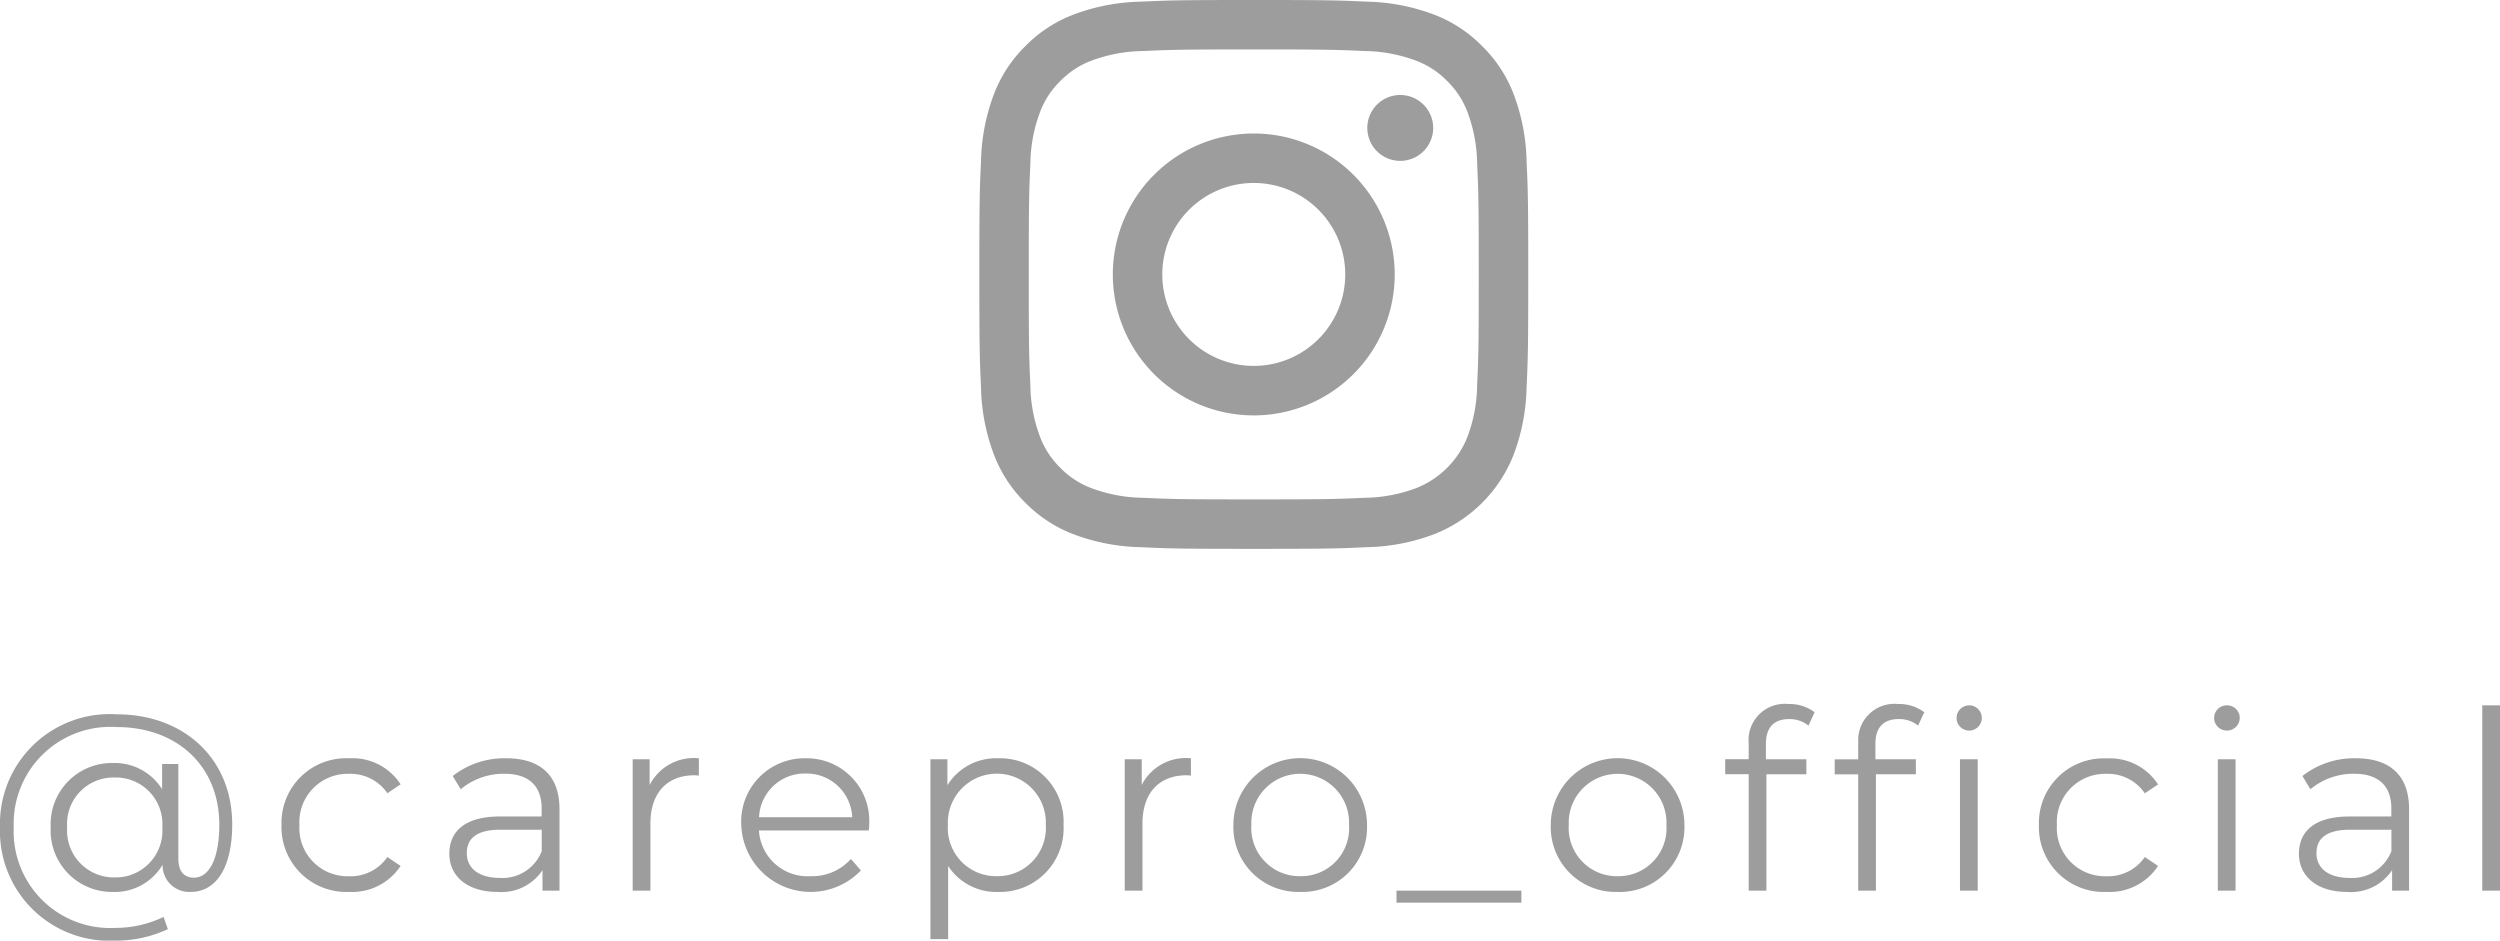 <svg xmlns="http://www.w3.org/2000/svg" xmlns:xlink="http://www.w3.org/1999/xlink" width="140.126" height="52.722" viewBox="0 0 140.126 52.722">
  <defs>
    <clipPath id="clip-path">
      <rect id="長方形_194" data-name="長方形 194" width="30.763" height="30.763" fill="#9d9d9d"/>
    </clipPath>
  </defs>
  <g id="グループ_462" data-name="グループ 462" transform="translate(-895.608 -3793.187)">
    <path id="パス_637" data-name="パス 637" d="M10.646,4.116a6.15,6.15,0,0,0-6.538,6.328A6.142,6.142,0,0,0,10.59,16.8a6.808,6.808,0,0,0,2.926-.644l-.238-.686a6.175,6.175,0,0,1-2.688.616,5.413,5.413,0,0,1-5.712-5.642A5.421,5.421,0,0,1,10.646,4.83c3.388,0,5.754,2.184,5.754,5.474,0,1.89-.56,2.968-1.428,2.968-.476,0-.868-.28-.868-1.064V6.9h-.91V8.316a3.129,3.129,0,0,0-2.772-1.47,3.426,3.426,0,0,0-3.472,3.6,3.441,3.441,0,0,0,3.472,3.626,3.115,3.115,0,0,0,2.8-1.526A1.491,1.491,0,0,0,14.8,14.07c1.442,0,2.324-1.4,2.324-3.78C17.128,6.622,14.44,4.116,10.646,4.116Zm-.1,9.142a2.626,2.626,0,0,1-2.674-2.814,2.6,2.6,0,0,1,2.674-2.786,2.608,2.608,0,0,1,2.66,2.786A2.623,2.623,0,0,1,10.548,13.258Zm13.132.812a3.246,3.246,0,0,0,2.884-1.456l-.742-.5a2.491,2.491,0,0,1-2.142,1.078,2.7,2.7,0,0,1-2.786-2.87,2.706,2.706,0,0,1,2.786-2.87A2.5,2.5,0,0,1,25.822,8.54l.742-.5A3.216,3.216,0,0,0,23.68,6.58a3.625,3.625,0,0,0-3.794,3.738A3.636,3.636,0,0,0,23.68,14.07Zm8.806-7.49a4.676,4.676,0,0,0-3,.994l.448.742a3.751,3.751,0,0,1,2.45-.868c1.372,0,2.086.686,2.086,1.946v.448H32.136c-2.114,0-2.842.952-2.842,2.086,0,1.274,1.022,2.142,2.688,2.142a2.765,2.765,0,0,0,2.534-1.218V14h.952V9.436C35.468,7.532,34.39,6.58,32.486,6.58Zm-.35,6.706c-1.176,0-1.862-.532-1.862-1.386,0-.756.462-1.316,1.89-1.316h2.31v1.2A2.356,2.356,0,0,1,32.136,13.286Zm8.386-5.208V6.636H39.57V14h.994V10.248c0-1.736.938-2.716,2.478-2.716.07,0,.154.014.238.014V6.58A2.777,2.777,0,0,0,40.522,8.078Zm12.306,2.24a3.509,3.509,0,0,0-3.57-3.738,3.547,3.547,0,0,0-3.6,3.738,3.893,3.893,0,0,0,6.706,2.548l-.56-.644a2.9,2.9,0,0,1-2.254.966,2.726,2.726,0,0,1-2.9-2.562h6.16C52.814,10.514,52.828,10.4,52.828,10.318Zm-3.57-2.884a2.561,2.561,0,0,1,2.618,2.45H46.654A2.558,2.558,0,0,1,49.258,7.434ZM60.052,6.58A3.208,3.208,0,0,0,57.21,8.092V6.636h-.952v10.08h.994v-4.1a3.216,3.216,0,0,0,2.8,1.456,3.566,3.566,0,0,0,3.668-3.752A3.562,3.562,0,0,0,60.052,6.58Zm-.07,6.608a2.7,2.7,0,0,1-2.744-2.87,2.747,2.747,0,1,1,5.488,0A2.7,2.7,0,0,1,59.982,13.188Zm8.12-5.11V6.636H67.15V14h.994V10.248c0-1.736.938-2.716,2.478-2.716.07,0,.154.014.238.014V6.58A2.777,2.777,0,0,0,68.1,8.078Zm8.89,5.992a3.622,3.622,0,0,0,3.738-3.752,3.745,3.745,0,0,0-7.49,0A3.634,3.634,0,0,0,76.992,14.07Zm0-.882a2.7,2.7,0,0,1-2.744-2.87,2.74,2.74,0,1,1,5.474,0A2.685,2.685,0,0,1,76.992,13.188Zm5.39,1.484h7V14h-7Zm12.4-.6a3.622,3.622,0,0,0,3.738-3.752,3.745,3.745,0,0,0-7.49,0A3.634,3.634,0,0,0,94.786,14.07Zm0-.882a2.7,2.7,0,0,1-2.744-2.87,2.74,2.74,0,1,1,5.474,0A2.685,2.685,0,0,1,94.786,13.188Zm9.6-8.806a1.684,1.684,0,0,1,1.092.364L105.818,4a2.334,2.334,0,0,0-1.47-.462,2.028,2.028,0,0,0-2.226,2.184v.91h-1.316v.84h1.316V14h.994V7.476h2.24v-.84h-2.268V5.768C103.088,4.858,103.536,4.382,104.39,4.382Zm3.878,1.344v.91h-1.316v.84h1.316V14h.994V7.476h2.24v-.84h-2.268V5.768c0-.91.448-1.386,1.3-1.386a1.684,1.684,0,0,1,1.092.364L111.964,4a2.334,2.334,0,0,0-1.47-.462A2.028,2.028,0,0,0,108.268,5.726Zm6.2-2.114a.707.707,0,1,0,.728.686A.706.706,0,0,0,114.47,3.612ZM113.966,14h.994V6.636h-.994Zm8.218.07a3.246,3.246,0,0,0,2.884-1.456l-.742-.5a2.491,2.491,0,0,1-2.142,1.078,2.7,2.7,0,0,1-2.786-2.87,2.706,2.706,0,0,1,2.786-2.87,2.5,2.5,0,0,1,2.142,1.092l.742-.5a3.216,3.216,0,0,0-2.884-1.456,3.625,3.625,0,0,0-3.794,3.738A3.636,3.636,0,0,0,122.184,14.07Zm6.734-9.044a.714.714,0,0,0,.728-.728.706.706,0,0,0-.728-.686.707.707,0,1,0,0,1.414Zm-.5,8.974h.994V6.636h-.994Zm7.742-7.42a4.676,4.676,0,0,0-3,.994l.448.742a3.751,3.751,0,0,1,2.45-.868c1.372,0,2.086.686,2.086,1.946v.448h-2.338c-2.114,0-2.842.952-2.842,2.086,0,1.274,1.022,2.142,2.688,2.142a2.765,2.765,0,0,0,2.534-1.218V14h.952V9.436C139.138,7.532,138.06,6.58,136.156,6.58Zm-.35,6.706c-1.176,0-1.862-.532-1.862-1.386,0-.756.462-1.316,1.89-1.316h2.31v1.2A2.356,2.356,0,0,1,135.806,13.286ZM143.24,14h.994V3.612h-.994Z" transform="translate(891.5 3829.109)" fill="#9d9d9d"/>
    <g id="グループ_305" data-name="グループ 305" transform="translate(950.5 3793.187)" clip-path="url(#clip-path)">
      <path id="パス_494" data-name="パス 494" d="M15.381,2.771c4.107,0,4.593.016,6.215.09a8.51,8.51,0,0,1,2.856.53,4.766,4.766,0,0,1,1.769,1.151A4.766,4.766,0,0,1,27.371,6.31a8.511,8.511,0,0,1,.53,2.856c.074,1.622.09,2.108.09,6.215s-.016,4.593-.09,6.215a8.511,8.511,0,0,1-.53,2.856,5.094,5.094,0,0,1-2.919,2.919,8.51,8.51,0,0,1-2.856.53c-1.622.074-2.108.09-6.215.09s-4.594-.016-6.215-.09a8.511,8.511,0,0,1-2.856-.53A4.767,4.767,0,0,1,4.54,26.222,4.766,4.766,0,0,1,3.39,24.453,8.512,8.512,0,0,1,2.86,21.6c-.074-1.622-.09-2.108-.09-6.215s.016-4.594.09-6.215A8.512,8.512,0,0,1,3.39,6.31,4.766,4.766,0,0,1,4.54,4.541,4.767,4.767,0,0,1,6.309,3.391a8.51,8.51,0,0,1,2.856-.53c1.622-.074,2.108-.09,6.216-.09m0-2.771c-4.177,0-4.7.018-6.342.093A11.291,11.291,0,0,0,5.305.807,7.54,7.54,0,0,0,2.581,2.582,7.54,7.54,0,0,0,.807,5.306,11.29,11.29,0,0,0,.092,9.04C.017,10.68,0,11.2,0,15.381s.018,4.7.093,6.342a11.29,11.29,0,0,0,.715,3.734,7.54,7.54,0,0,0,1.774,2.724,7.54,7.54,0,0,0,2.724,1.774,11.291,11.291,0,0,0,3.734.715c1.64.075,2.164.093,6.342.093s4.7-.018,6.342-.093a11.291,11.291,0,0,0,3.734-.715,7.865,7.865,0,0,0,4.5-4.5,11.29,11.29,0,0,0,.715-3.734c.075-1.641.093-2.164.093-6.342s-.018-4.7-.093-6.342a11.29,11.29,0,0,0-.715-3.734A7.541,7.541,0,0,0,28.18,2.582,7.541,7.541,0,0,0,25.456.807,11.291,11.291,0,0,0,21.722.093C20.082.018,19.558,0,15.381,0" transform="translate(0.001 0)" fill="#9d9d9d"/>
      <path id="パス_495" data-name="パス 495" d="M130.454,122.556a7.9,7.9,0,1,0,7.9,7.9,7.9,7.9,0,0,0-7.9-7.9m0,13.026a5.127,5.127,0,1,1,5.127-5.127,5.127,5.127,0,0,1-5.127,5.127" transform="translate(-115.072 -115.073)" fill="#9d9d9d"/>
      <path id="パス_496" data-name="パス 496" d="M359.858,89.061a1.846,1.846,0,1,1-1.846-1.846,1.846,1.846,0,0,1,1.846,1.846" transform="translate(-334.42 -81.89)" fill="#9d9d9d"/>
    </g>
  </g>
</svg>
